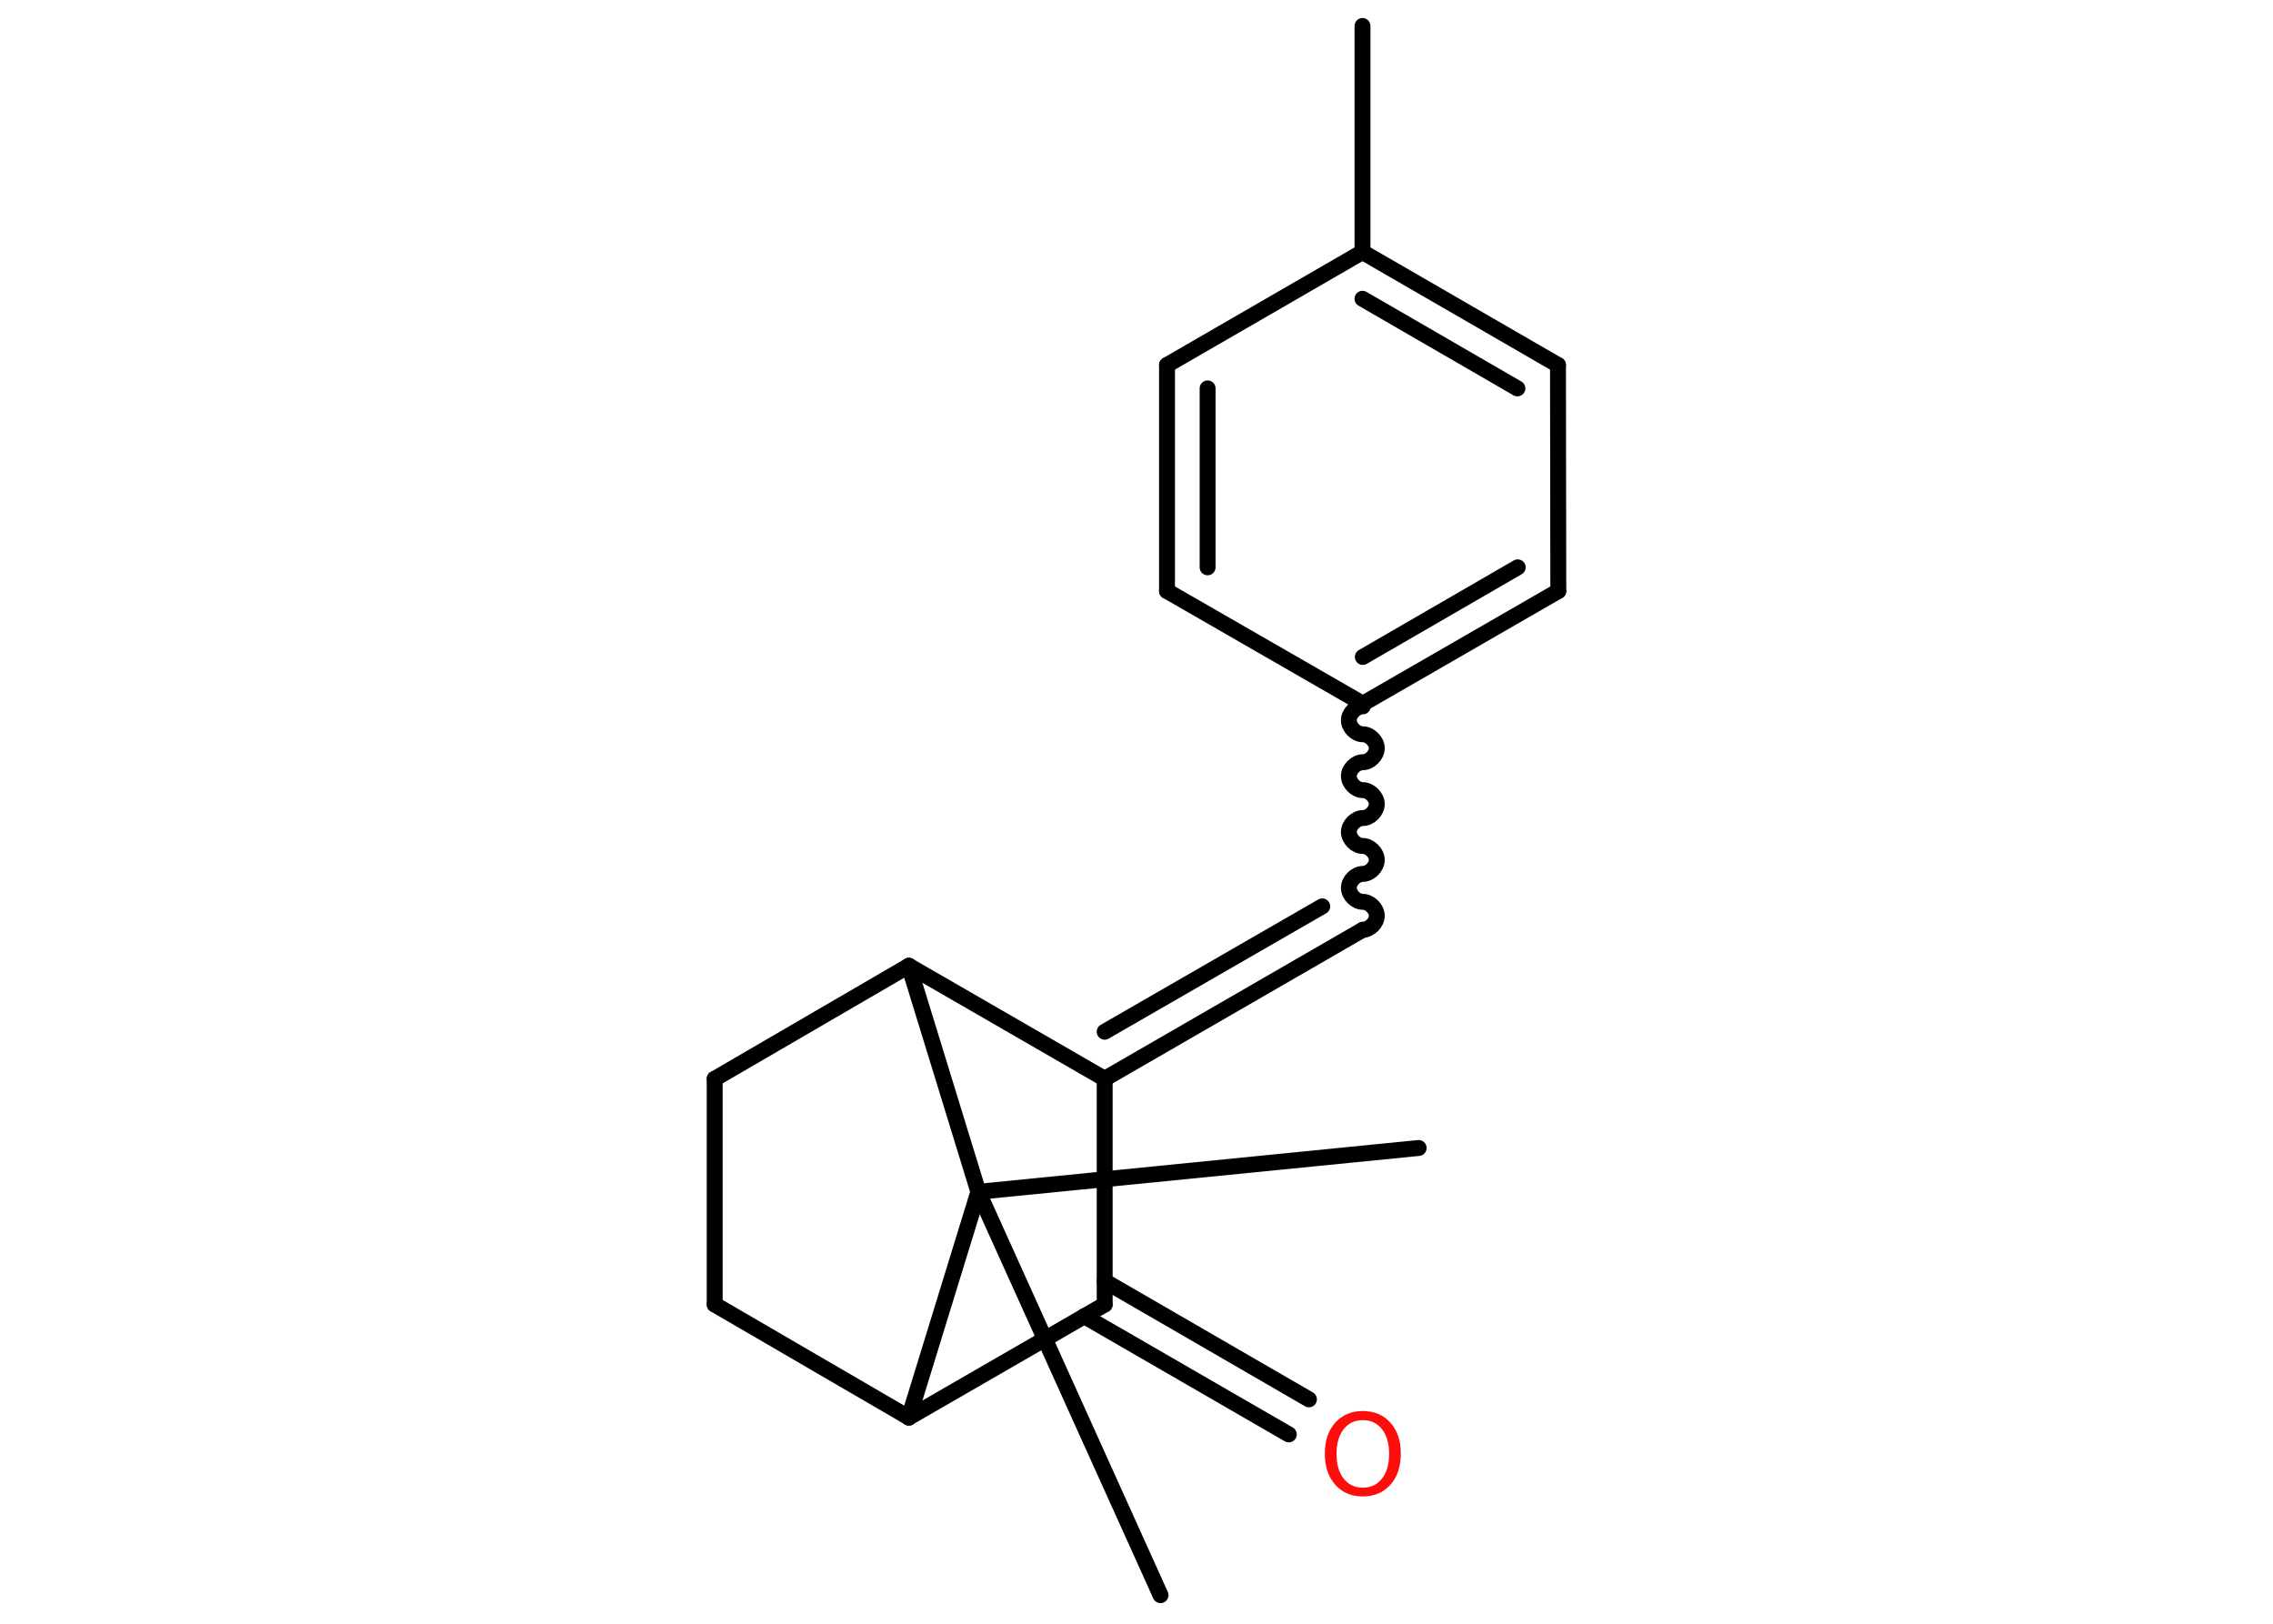 <?xml version='1.0' encoding='UTF-8'?>
<!DOCTYPE svg PUBLIC "-//W3C//DTD SVG 1.1//EN" "http://www.w3.org/Graphics/SVG/1.1/DTD/svg11.dtd">
<svg version='1.2' xmlns='http://www.w3.org/2000/svg' xmlns:xlink='http://www.w3.org/1999/xlink' width='70.0mm' height='50.0mm' viewBox='0 0 70.0 50.0'>
  <desc>Generated by the Chemistry Development Kit (http://github.com/cdk)</desc>
  <g stroke-linecap='round' stroke-linejoin='round' stroke='#000000' stroke-width='.49' fill='#FF0D0D'>
    <rect x='.0' y='.0' width='70.0' height='50.0' fill='#FFFFFF' stroke='none'/>
    <g id='mol1' class='mol'>
      <line id='mol1bnd1' class='bond' x1='41.96' y1='.8' x2='41.96' y2='7.76'/>
      <g id='mol1bnd2' class='bond'>
        <line x1='47.98' y1='11.24' x2='41.96' y2='7.76'/>
        <line x1='46.73' y1='11.96' x2='41.96' y2='9.2'/>
      </g>
      <line id='mol1bnd3' class='bond' x1='47.98' y1='11.24' x2='47.99' y2='18.2'/>
      <g id='mol1bnd4' class='bond'>
        <line x1='41.97' y1='21.67' x2='47.99' y2='18.2'/>
        <line x1='41.97' y1='20.23' x2='46.74' y2='17.47'/>
      </g>
      <path id='mol1bnd5' class='bond' d='M41.97 28.63c.22 -.0 .43 -.22 .43 -.43c-.0 -.22 -.22 -.43 -.43 -.43c-.22 .0 -.43 -.22 -.43 -.43c-.0 -.22 .22 -.43 .43 -.43c.22 -.0 .43 -.22 .43 -.43c-.0 -.22 -.22 -.43 -.43 -.43c-.22 .0 -.43 -.22 -.43 -.43c-.0 -.22 .22 -.43 .43 -.43c.22 -.0 .43 -.22 .43 -.43c-.0 -.22 -.22 -.43 -.43 -.43c-.22 .0 -.43 -.22 -.43 -.43c-.0 -.22 .22 -.43 .43 -.43c.22 -.0 .43 -.22 .43 -.43c-.0 -.22 -.22 -.43 -.43 -.43c-.22 .0 -.43 -.22 -.43 -.43c-.0 -.22 .22 -.43 .43 -.43' fill='none' stroke='#000000' stroke-width='.49'/>
      <g id='mol1bnd6' class='bond'>
        <line x1='41.97' y1='28.63' x2='34.02' y2='33.22'/>
        <line x1='40.72' y1='27.91' x2='34.02' y2='31.77'/>
      </g>
      <line id='mol1bnd7' class='bond' x1='34.02' y1='33.22' x2='34.02' y2='40.17'/>
      <g id='mol1bnd8' class='bond'>
        <line x1='34.02' y1='39.45' x2='40.31' y2='43.09'/>
        <line x1='33.39' y1='40.53' x2='39.69' y2='44.17'/>
      </g>
      <line id='mol1bnd9' class='bond' x1='34.02' y1='40.17' x2='27.99' y2='43.65'/>
      <line id='mol1bnd10' class='bond' x1='27.99' y1='43.65' x2='22.01' y2='40.17'/>
      <line id='mol1bnd11' class='bond' x1='22.01' y1='40.17' x2='22.01' y2='33.22'/>
      <line id='mol1bnd12' class='bond' x1='22.01' y1='33.22' x2='27.99' y2='29.74'/>
      <line id='mol1bnd13' class='bond' x1='34.02' y1='33.22' x2='27.99' y2='29.74'/>
      <line id='mol1bnd14' class='bond' x1='27.99' y1='29.74' x2='30.13' y2='36.7'/>
      <line id='mol1bnd15' class='bond' x1='27.99' y1='43.65' x2='30.13' y2='36.7'/>
      <line id='mol1bnd16' class='bond' x1='30.13' y1='36.7' x2='35.74' y2='49.12'/>
      <line id='mol1bnd17' class='bond' x1='30.13' y1='36.7' x2='43.69' y2='35.35'/>
      <line id='mol1bnd18' class='bond' x1='41.97' y1='21.67' x2='35.94' y2='18.2'/>
      <g id='mol1bnd19' class='bond'>
        <line x1='35.94' y1='11.24' x2='35.94' y2='18.2'/>
        <line x1='37.19' y1='11.96' x2='37.19' y2='17.47'/>
      </g>
      <line id='mol1bnd20' class='bond' x1='41.96' y1='7.76' x2='35.94' y2='11.24'/>
      <path id='mol1atm9' class='atom' d='M41.97 43.73q-.37 .0 -.59 .28q-.22 .28 -.22 .76q.0 .48 .22 .76q.22 .28 .59 .28q.37 .0 .59 -.28q.22 -.28 .22 -.76q.0 -.48 -.22 -.76q-.22 -.28 -.59 -.28zM41.97 43.45q.53 .0 .85 .36q.32 .36 .32 .95q.0 .6 -.32 .96q-.32 .36 -.85 .36q-.53 .0 -.85 -.36q-.32 -.36 -.32 -.96q.0 -.6 .32 -.95q.32 -.36 .85 -.36z' stroke='none'/>
    </g>
  </g>
</svg>
